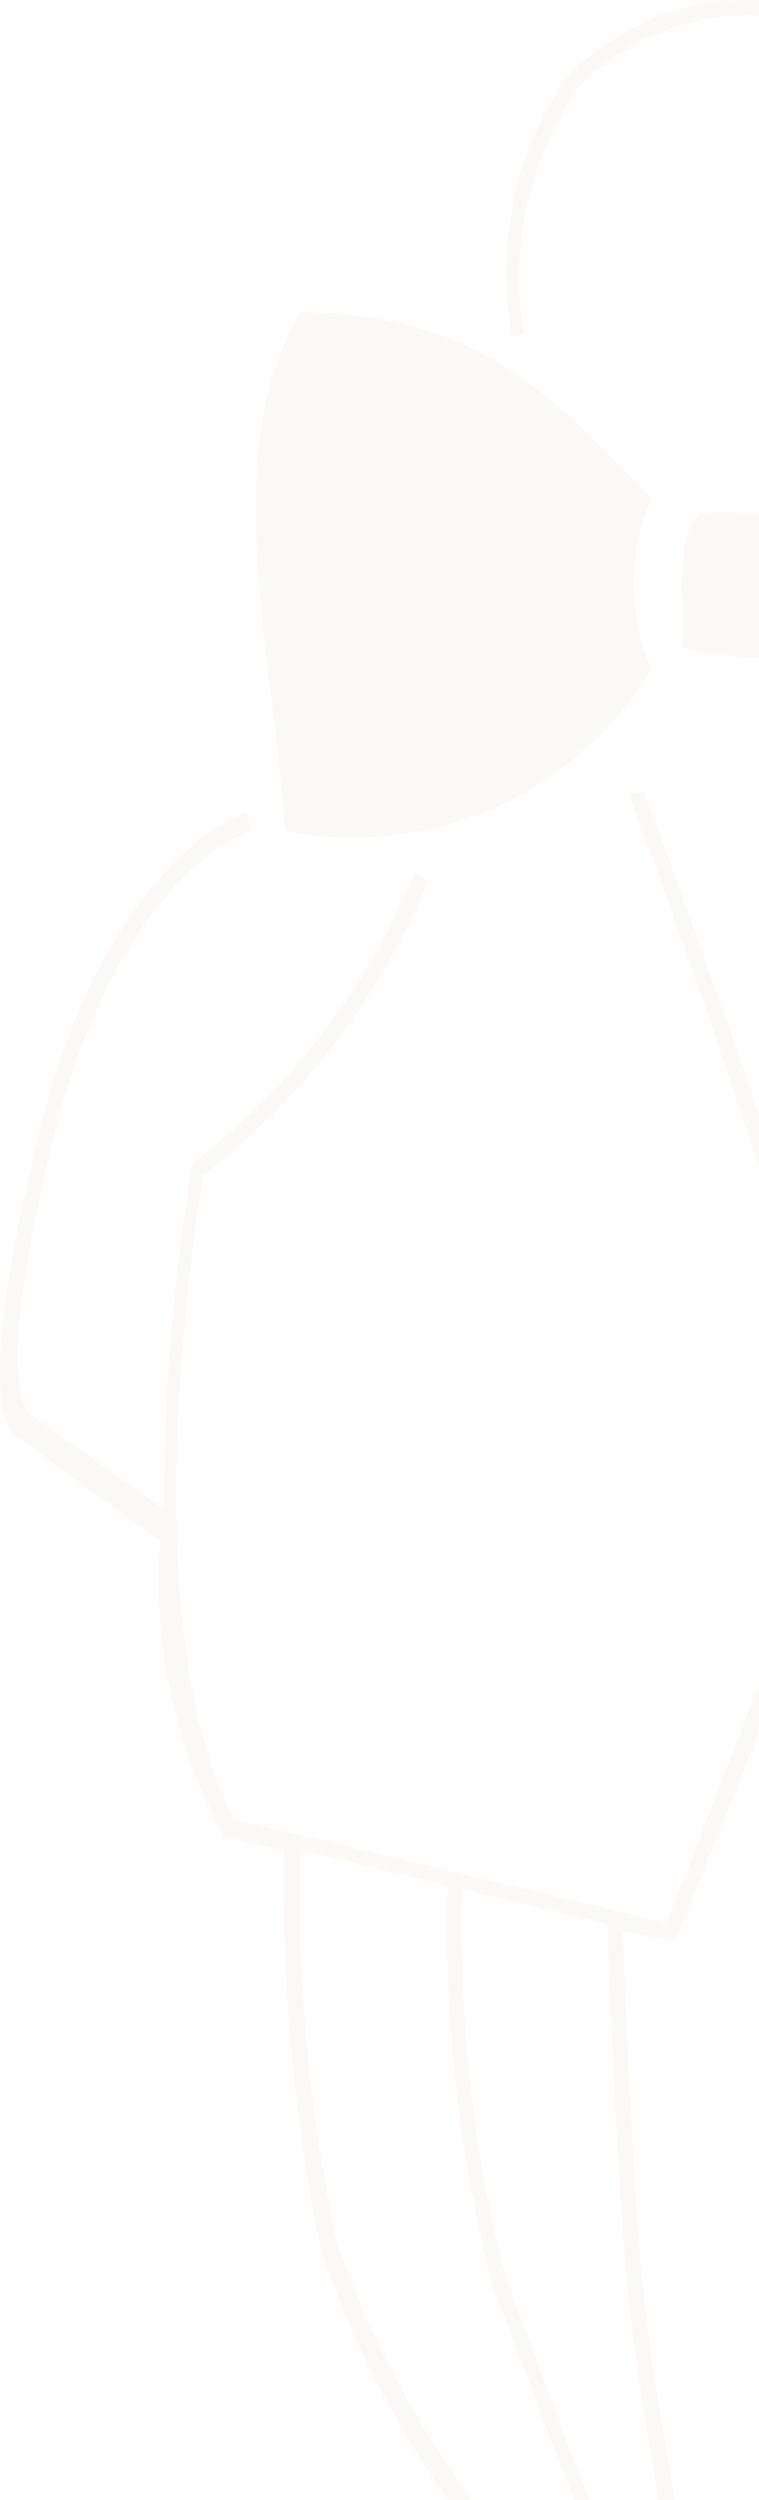 <svg width="177" height="583" viewBox="0 0 177 583" fill="none" xmlns="http://www.w3.org/2000/svg">
<g opacity="0.08">
<path d="M119.456 78.607C115.508 57.77 119.893 36.195 131.644 18.619C143.942 5.409 161.533 -1.371 179.397 0.232C196.697 -0.634 213.433 6.588 224.767 19.835C235.9 36.398 240.102 56.738 236.482 76.433H233.135C236.718 57.604 232.953 38.093 222.62 22.009C211.923 9.72 196.279 3.032 180.107 3.861C163.152 2.093 146.325 8.357 134.5 20.793C123.24 37.503 118.801 57.954 122.094 77.889L119.456 78.607Z" fill="#CFA87A"/>
<path d="M159.35 149.964C159.35 139.075 157.44 125.773 163.17 119.73C173.066 119.398 182.963 119.877 192.786 121.185C198.989 129.403 192.786 143.681 192.786 151.419C187.256 152.838 181.544 153.483 175.832 153.354C170.029 153.225 164.262 152.414 158.641 150.922L159.35 149.964Z" fill="#CFA87A"/>
<path d="M70.03 72.804C112.543 72.804 131.408 95.06 151.946 116.34C146.343 128.96 146.343 143.405 151.946 156.007C133.991 185.393 99.918 200.427 66.446 193.739C63.827 152.138 50.692 105.93 70.03 72.804Z" fill="#CFA87A"/>
<path d="M280.197 522.94C274.03 541.99 265.098 560.009 253.692 576.388C242.45 592.896 232.99 610.564 225.513 629.117H210.214C214.889 610.748 220.784 592.73 227.896 575.172C231.717 565.499 236.719 550.999 244.123 532.373C252.018 501.66 255.547 469.989 254.638 438.281L289.02 428.609C289.602 460.206 286.637 491.766 280.197 522.7V522.94ZM246.524 633.705C264.134 636.376 278.269 649.899 281.871 667.587H184.419V633.705H246.524ZM123.532 633.705H180.853V667.329H77.671C83.256 646.602 102.339 632.618 123.532 633.705ZM105.377 576.148C93.898 559.548 84.82 541.401 78.398 522.203C72.031 492.337 69.23 461.809 70.03 431.262L104.412 439.737C103.557 470.947 107.014 502.12 114.691 532.373L130.936 575.43C138.103 592.84 143.924 610.785 148.363 629.117H133.319C125.824 610.527 116.455 592.785 105.377 576.148ZM107.76 440.455L141.669 448.672C141.669 453.039 143.597 501.641 146.216 532.133C147.89 549.544 150.746 565.997 153.62 583.647C156.477 601.297 158.641 613.402 160.788 630.075H152.183C147.654 611.264 141.669 592.822 134.265 574.932C130.463 565.02 125.442 550.76 118.038 531.636C110.379 501.899 106.923 471.186 107.76 440.455ZM157.441 452.56L181.326 393.05V629.117H164.372C162.207 612.186 159.587 596.709 157.204 582.191C154.821 567.673 151.474 549.046 149.8 532.373C147.162 503.576 145.507 458.105 145.252 450.386L157.441 452.56ZM183.709 391.834C188.73 404.897 198.281 431.999 205.212 451.104V452.781L214.999 450.607C214.999 455.932 213.089 502.857 210.214 532.133C208.795 549.046 205.921 565.26 203.047 582.67C200.191 600.099 197.808 613.401 195.897 631.052H184.419L183.709 391.834ZM250.345 440.216C251.327 471.205 247.871 502.157 240.067 532.133C232.899 551.718 227.66 565.26 223.822 574.932C216.836 592.564 211.087 610.675 206.649 629.117H198.044C200.191 612.425 202.81 596.709 205.212 582.191C207.595 567.673 210.942 548.567 212.615 531.396C215.472 501.899 217.145 454.494 217.145 448.672L250.345 440.216ZM298.116 185.762L296.206 188.912C307.066 196.521 316.198 206.415 322.947 217.93C341.975 251.001 351.635 288.752 350.889 327.019C350.889 328.714 345.868 338.865 325.33 351.209C326.713 324.881 323.147 298.535 314.815 273.571C293.277 254.078 275.613 230.587 262.751 204.389L259.659 205.825C272.211 231.914 289.457 255.368 310.522 275.026C326.112 322.486 324.075 374.092 304.792 420.134L208.541 448.433C192.059 402.483 187.056 387.965 184.673 383.378L186.347 379.011V358.229C187.093 330.814 185.656 303.399 182.036 276.224C178.925 263.898 162.207 217.93 154.33 195.674C152.42 190.607 150.746 186.48 150.273 184.804H146.689C147.835 188.931 149.273 192.965 151.001 196.89C159.114 218.888 174.868 264.856 178.452 276.463C182.09 303.307 183.527 330.409 182.763 357.492V377.814L155.53 448.433L54.749 424.261C51.875 419.655 30.864 381.683 47.346 274.05C70.54 256.252 88.677 232.54 99.883 205.346L96.772 203.43C85.802 230.293 67.902 253.673 44.962 271.138C40.469 297.835 38.232 324.845 38.268 351.928L7.215 329.93C7.215 329.93 -2.336 325.084 12.236 266.311C27.517 203.43 58.097 193.739 58.57 193.739L57.369 189.391C57.369 189.391 23.933 200.28 8.652 266.311C-3.045 314.675 -0.425 328.953 2.449 333.301C5.305 337.668 3.868 335.236 4.359 335.236L37.304 359.426C35.594 383.396 40.833 407.347 52.366 428.369L66.21 431.501C65.683 462.693 68.557 493.848 74.815 524.377C81.218 543.925 90.387 562.422 102.029 579.28C112.744 595.014 122.022 611.688 129.735 629.117H123.768C100.119 628.288 79.108 644.317 73.378 667.587V670H288.31V667.587C284.163 646.896 267.245 631.328 246.524 629.117H229.315C236.61 610.877 245.742 593.467 256.548 577.106C268.009 560.304 277.177 542.008 283.781 522.7C289.948 491.398 292.84 459.542 292.367 427.632L308.376 423.284C317.617 401.728 323.202 378.753 324.857 355.318C350.416 341.058 354 328.474 354 327.995C352.563 220.602 298.589 186.241 298.116 185.762Z" fill="#CFA87A"/>
</g>
</svg>
